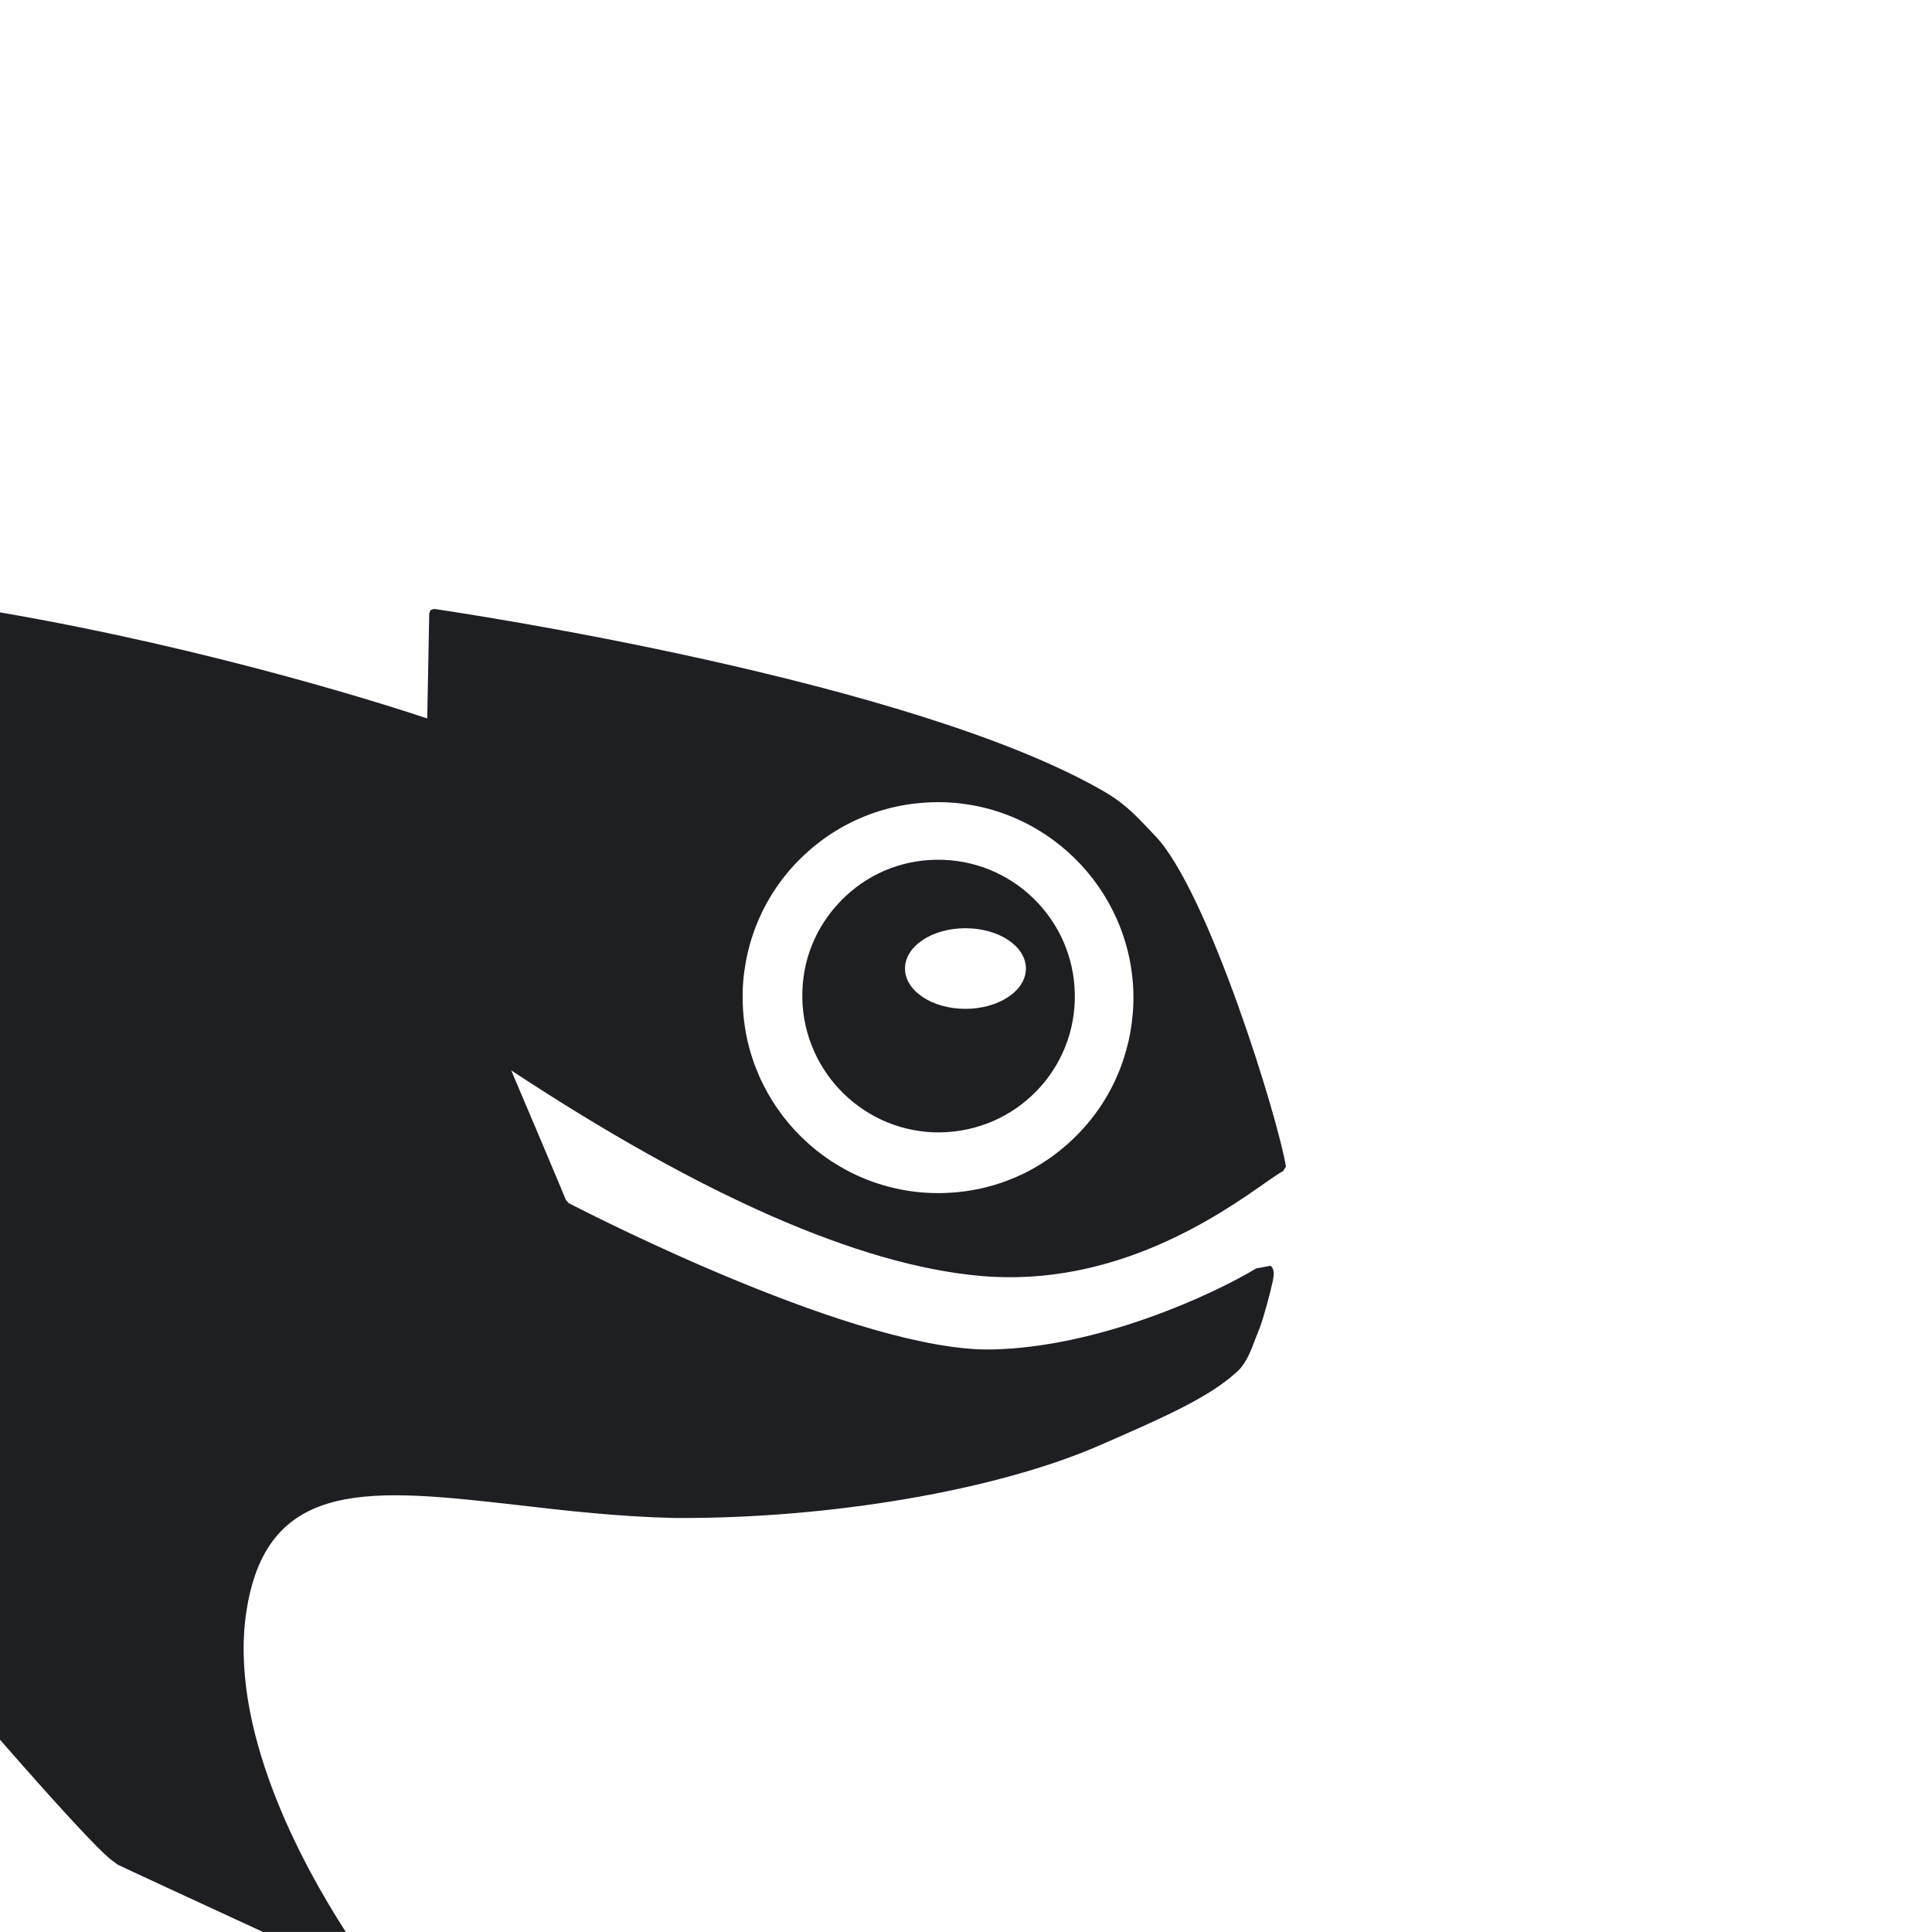 <?xml version="1.0" encoding="UTF-8" standalone="no"?>
<!-- Created with Inkscape (http://www.inkscape.org/) -->

<svg
   width="500mm"
   height="500mm"
   viewBox="0 0 500 500"
   version="1.1"
   id="svg5"
   xml:space="preserve"
   inkscape:export-filename="nix.svg"
   inkscape:export-xdpi="96"
   inkscape:export-ydpi="96"
   sodipodi:docname="opensuse.svg"
   inkscape:version="1.2.2 (b0a8486541, 2022-12-01)"
   xmlns:inkscape="http://www.inkscape.org/namespaces/inkscape"
   xmlns:sodipodi="http://sodipodi.sourceforge.net/DTD/sodipodi-0.dtd"
   xmlns="http://www.w3.org/2000/svg"
   xmlns:svg="http://www.w3.org/2000/svg"><sodipodi:namedview
     id="namedview7"
     pagecolor="#505050"
     bordercolor="#ffffff"
     borderopacity="1"
     inkscape:showpageshadow="0"
     inkscape:pageopacity="0"
     inkscape:pagecheckerboard="1"
     inkscape:deskcolor="#505050"
     inkscape:document-units="mm"
     showgrid="false"
     showguides="true"
     inkscape:zoom="0.1767767"
     inkscape:cx="806.10173"
     inkscape:cy="729.73419"
     inkscape:window-width="1920"
     inkscape:window-height="1011"
     inkscape:window-x="26"
     inkscape:window-y="23"
     inkscape:window-maximized="0"
     inkscape:current-layer="svg5"><inkscape:grid
       type="xygrid"
       id="grid301" /></sodipodi:namedview><defs
     id="defs2"><inkscape:path-effect
       effect="slice"
       center_point="-38.254,-85.349"
       id="path-effect4198"
       is_visible="true"
       lpeversion="1.2"
       lpesatellites=""
       allow_transforms="true"
       start_point="20.052,-85.349"
       end_point="-96.561,-85.349" /><inkscape:path-effect
       effect="slice"
       center_point="223.231,78.835"
       id="path-effect4124"
       is_visible="true"
       lpeversion="1.2"
       lpesatellites="#g4148 | #g4172 | #g4196"
       allow_transforms="true"
       start_point="383.231,78.835"
       end_point="63.231,78.835" /><inkscape:path-effect
       effect="slice"
       center_point="-67.35,-32.384"
       id="path-effect4120"
       is_visible="true"
       lpeversion="1.2"
       lpesatellites=""
       allow_transforms="true"
       start_point="-67.35,-106.71"
       end_point="-67.35,41.942" /><inkscape:path-effect
       end_point="160,200.3"
       start_point="160,0"
       center_point="160,100.15"
       effect="slice"
       id="path-effect4094"
       is_visible="true"
       lpeversion="1.2"
       lpesatellites="#g4118"
       allow_transforms="true" /><inkscape:path-effect
       effect="slice"
       center_point="195.379,98.018"
       id="path-effect425"
       is_visible="true"
       lpeversion="1.2"
       lpesatellites=""
       allow_transforms="true"
       start_point="195.379,-2.132"
       end_point="195.379,198.168" /><clipPath
       id="vlpa"><path
         d="M 0,200.3 H 320 V 0 H 0 Z"
         id="path3725" /></clipPath></defs><style
     type="text/css"
     id="style2961">
	.st0{fill:#FFFFFF;}
	.st1{fill:#69B53F;}
	.st2{fill:#F8F8F8;}
</style><g
     clip-path="url(#vlpa)"
     id="g3770"
     transform="matrix(2.854,0,0,-2.854,-557.544,720.749)"
     style="fill:#1e1f22;fill-opacity:1"
     class="UnoptimicedTransforms"
     inkscape:path-effect="#path-effect4094;#path-effect4124"><g
       transform="translate(262.7,162.7)"
       id="g3732"
       style="fill:#1e1f22;fill-opacity:1"><path
         id="path4200"
         d="m -43.502,-85.348 c -6.11,2.819 -12.88,5.948 -13.182,6.111 l -0.693,0.518 -0.59,0.533 c -1.464,1.412 -4.188,4.332 -9.383,10.275 V 34.311 c 19.476,-3.347 35.753,-8.615 38.746,-9.621 0.024,0.959 0.184,9.539 0.184,9.539 l 0.125,0.301 0.33,0.09 c 1.94,-0.28 43.341,-6.42 60.801,-16.59 2.155,-1.261 3.22,-2.601 4.549,-3.961 4.82,-4.99 11.198,-25.74 11.879,-30.02 l -0.27,-0.418 c -0.249,-0.098 -0.84,-0.538 -1.645,-1.07 h 0.012 c -4.07,-2.848 -13.579,-9.509 -25.789,-8.422 -10.97,0.97 -25.291,7.261 -42.561,18.641 0.77,-1.801 4.372,-10.31 4.961,-11.75 L -15.787,-19.25 c 2.5,-1.3 26.49,-13.52 38.4,-13.279 9.59,0.2 19.853,4.879 23.959,7.35 l 1.295,0.24 c 0.371,-0.291 0.311,-0.84 0.209,-1.359 -0.252,-1.179 -0.828,-3.329 -1.219,-4.35 l -0.33,-0.832 c -0.471,-1.259 -0.921,-2.429 -1.791,-3.15 -2.421,-2.199 -6.281,-3.948 -12.33,-6.578 -9.35,-4.09 -24.52,-6.691 -38.6,-6.602 -5.048,0.112 -9.919,0.672 -14.199,1.172 -13.11,1.48 -22.592,2.56 -24.561,-9.35 -1.799,-10.758 4.973,-23.177 8.967,-29.359 z m 60.592,67.008 c 4.756,-0.16 9.261,1.51 12.721,4.76 3.45,3.21 5.429,7.6 5.613,12.33 0.33,9.751 -7.339,17.991 -17.1,18.34 -4.735,0.15 -9.251,-1.519 -12.711,-4.75 C 2.155,9.12 0.175,4.73 0,0 H 0.01 C -0.32,-9.76 7.341,-17.981 17.09,-18.34 Z m 0.246,5.5 c -6.809,0.25 -12.152,5.99 -11.922,12.811 0.1,3.301 1.515,6.348 3.914,8.598 2.4,2.25 5.541,3.42 8.852,3.301 h 0.004 c 6.821,-0.24 12.16,-5.972 11.93,-12.791 -0.105,-3.288 -1.491,-6.337 -3.9,-8.598 -2.414,-2.25 -5.568,-3.42 -8.877,-3.32 z m 2.863,11.199 c 3.029,0 5.484,1.64 5.486,3.65 0,2.029 -2.455,3.66 -5.486,3.66 -3.031,0 -5.479,-1.631 -5.479,-3.66 0,-2.01 2.448,-3.65 5.479,-3.65 z"
         style="display:inline;fill:#1e1f22;fill-opacity:1"
         inkscape:original-d="m -43.502835,-85.348562 c -6.110361,2.819469 -12.87937,5.948483 -13.180759,6.112234 l -0.693359,0.517578 -0.589844,0.533203 c -1.463912,1.411938 -4.188259,4.33225 -9.382812,10.275391 V 34.310547 c 19.476193,-3.347274 35.75265,-8.615258 38.746093,-9.621094 0.024,0.959 0.183594,9.539063 0.183594,9.539063 l 0.125,0.300781 0.330078,0.08984 c 1.94,-0.28 43.34078,-6.419844 60.800782,-16.589844 2.155,-1.261 3.219828,-2.600938 4.548828,-3.960938 4.82,-4.9899992 11.197906,-25.739531 11.878906,-30.019531 l -0.269531,-0.417969 c -0.249,-0.098 -0.839532,-0.538312 -1.644532,-1.070312 h 0.01172 c -4.07,-2.848 -13.579062,-9.508875 -25.789062,-8.421875 -10.97,0.97 -25.2905476,7.260625 -42.560547,18.6406249 0.77,-1.801 4.371937,-10.3099999 4.960937,-11.7499999 L -15.787109,-19.25 c 2.5,-1.3 26.49039,-13.520297 38.40039,-13.279297 9.59,0.2 19.852985,4.878609 23.958985,7.349609 l 1.294922,0.240235 c 0.370998,-0.291 0.310984,-0.840375 0.208984,-1.359375 -0.252,-1.179 -0.82775,-3.328609 -1.21875,-4.34961 l -0.330078,-0.832031 c -0.471,-1.259 -0.921016,-2.42939 -1.791016,-3.15039 -2.421,-2.199 -6.281078,-3.948125 -12.330078,-6.578125 -9.35,-4.09 -24.5196094,-6.690563 -38.5996094,-6.601563 -5.0479996,0.112 -9.9192186,0.671875 -14.1992186,1.171875 -13.11,1.48 -22.591547,2.560391 -24.560547,-9.349609 -1.798982,-10.757915 4.971971,-23.17765 8.966187,-29.360281 z m 60.592679,67.008718 c 4.756,-0.16 9.260703,1.509766 12.720703,4.759766 3.45,3.21 5.429281,7.600078 5.613281,12.330078 0.33,9.751 -7.338609,17.990844 -17.099609,18.339844 -4.735,0.15 -9.2509378,-1.519 -12.7109378,-4.75 C 2.1552814,9.1198436 0.175,4.73 0,0 H 0.00976563 C -0.32023439,-9.76 7.3408436,-17.980844 17.089844,-18.339844 Z m 0.246094,5.5 c -6.809001,0.25 -12.1518755,5.9895471 -11.9218755,12.81054712 0.1,3.30099998 1.5150625,6.34765628 3.9140625,8.59765628 2.4,2.2499996 5.540562,3.4197816 8.851563,3.3007816 h 0.0039 c 6.821,-0.24 12.159687,-5.972016 11.929687,-12.791016 -0.105,-3.288 -1.49139,-6.3366562 -3.90039,-8.5976562 -2.414,-2.2499998 -5.567953,-3.4203128 -8.876953,-3.3203128 z m 2.863281,11.199219 c 3.029,0 5.484328,1.64039065 5.486328,3.6503906 0,2.029 -2.455328,3.6601563 -5.486328,3.6601563 -3.031,0 -5.478516,-1.6311563 -5.478516,-3.6601563 0,-2.00999995 2.447516,-3.6503906 5.478516,-3.6503906 z" /></g><g
       transform="translate(134,60.29)"
       id="g3736"
       style="fill:#1e1f22;fill-opacity:1" /><g
       transform="translate(206.8,60.29)"
       id="g3740"
       style="fill:#1e1f22;fill-opacity:1" /><g
       transform="translate(232.8,60.29)"
       id="g3744"
       style="fill:#1e1f22;fill-opacity:1" /><g
       transform="translate(273.7,60.29)"
       id="g3748"
       style="fill:#1e1f22;fill-opacity:1" /><g
       transform="translate(5.053,20.49)"
       id="g3752"
       style="fill:#1e1f22;fill-opacity:1" /><g
       transform="translate(35.51,20.78)"
       id="g3756"
       style="fill:#1e1f22;fill-opacity:1" /><g
       transform="translate(66.07,34.09)"
       id="g3760"
       style="fill:#1e1f22;fill-opacity:1" /><g
       transform="translate(104.9,41.74)"
       id="g3764"
       style="fill:#1e1f22;fill-opacity:1" /><g
       transform="translate(315.4,18.75)"
       id="g3768"
       style="fill:#1e1f22;fill-opacity:1" /></g><g
     class="UnoptimicedTransforms"
     clip-path="url(#vlpa)"
     id="g4118"
     style="display:none;fill:#1e1f22;fill-opacity:1"
     transform="matrix(2.854,0,0,-2.854,-557.544,720.749)"><g
       transform="translate(262.7,162.7)"
       id="g4098"
       style="fill:#1e1f22;fill-opacity:1"><path
         id="path4096"
         d=""
         style="fill:#1e1f22;fill-opacity:1" /></g><g
       transform="translate(134,60.29)"
       id="g4100"
       style="fill:#1e1f22;fill-opacity:1" /><g
       transform="translate(206.8,60.29)"
       id="g4102"
       style="fill:#1e1f22;fill-opacity:1" /><g
       transform="translate(232.8,60.29)"
       id="g4104"
       style="fill:#1e1f22;fill-opacity:1" /><g
       transform="translate(273.7,60.29)"
       id="g4106"
       style="fill:#1e1f22;fill-opacity:1" /><g
       transform="translate(5.053,20.49)"
       id="g4108"
       style="fill:#1e1f22;fill-opacity:1" /><g
       transform="translate(35.51,20.78)"
       id="g4110"
       style="fill:#1e1f22;fill-opacity:1" /><g
       transform="translate(66.07,34.09)"
       id="g4112"
       style="fill:#1e1f22;fill-opacity:1" /><g
       transform="translate(104.9,41.74)"
       id="g4114"
       style="fill:#1e1f22;fill-opacity:1" /><g
       transform="translate(315.4,18.75)"
       id="g4116"
       style="fill:#1e1f22;fill-opacity:1" /></g><g
     transform="matrix(2.854,0,0,-2.854,-557.544,720.749)"
     clip-path="url(#vlpa)"
     id="g4148"
     style="display:none;fill:#1e1f22;fill-opacity:1"
     class="UnoptimicedTransforms"><g
       transform="translate(262.7,162.7)"
       id="g4128"
       style="fill:#1e1f22;fill-opacity:1"><path
         id="path4126"
         d=""
         style="display:inline;fill:#1e1f22;fill-opacity:1" /></g><g
       transform="translate(134,60.29)"
       id="g4130"
       style="fill:#1e1f22;fill-opacity:1" /><g
       transform="translate(206.8,60.29)"
       id="g4132"
       style="fill:#1e1f22;fill-opacity:1" /><g
       transform="translate(232.8,60.29)"
       id="g4134"
       style="fill:#1e1f22;fill-opacity:1" /><g
       transform="translate(273.7,60.29)"
       id="g4136"
       style="fill:#1e1f22;fill-opacity:1" /><g
       transform="translate(5.053,20.49)"
       id="g4138"
       style="fill:#1e1f22;fill-opacity:1" /><g
       transform="translate(35.51,20.78)"
       id="g4140"
       style="fill:#1e1f22;fill-opacity:1" /><g
       transform="translate(66.07,34.09)"
       id="g4142"
       style="fill:#1e1f22;fill-opacity:1" /><g
       transform="translate(104.9,41.74)"
       id="g4144"
       style="fill:#1e1f22;fill-opacity:1" /><g
       transform="translate(315.4,18.75)"
       id="g4146"
       style="fill:#1e1f22;fill-opacity:1" /></g><g
     transform="matrix(2.854,0,0,-2.854,-557.544,720.749)"
     clip-path="url(#vlpa)"
     id="g4172"
     style="display:none;fill:#1e1f22;fill-opacity:1"
     class="UnoptimicedTransforms"><g
       transform="translate(262.7,162.7)"
       id="g4152"
       style="fill:#1e1f22;fill-opacity:1"><path
         id="path4150"
         d=""
         style="display:inline;fill:#1e1f22;fill-opacity:1" /></g><g
       transform="translate(134,60.29)"
       id="g4154"
       style="fill:#1e1f22;fill-opacity:1" /><g
       transform="translate(206.8,60.29)"
       id="g4156"
       style="fill:#1e1f22;fill-opacity:1" /><g
       transform="translate(232.8,60.29)"
       id="g4158"
       style="fill:#1e1f22;fill-opacity:1" /><g
       transform="translate(273.7,60.29)"
       id="g4160"
       style="fill:#1e1f22;fill-opacity:1" /><g
       transform="translate(5.053,20.49)"
       id="g4162"
       style="fill:#1e1f22;fill-opacity:1" /><g
       transform="translate(35.51,20.78)"
       id="g4164"
       style="fill:#1e1f22;fill-opacity:1" /><g
       transform="translate(66.07,34.09)"
       id="g4166"
       style="fill:#1e1f22;fill-opacity:1" /><g
       transform="translate(104.9,41.74)"
       id="g4168"
       style="fill:#1e1f22;fill-opacity:1" /><g
       transform="translate(315.4,18.75)"
       id="g4170"
       style="fill:#1e1f22;fill-opacity:1" /></g><g
     transform="matrix(2.854,0,0,-2.854,-557.544,720.749)"
     clip-path="url(#vlpa)"
     id="g4196"
     style="display:none;fill:#1e1f22;fill-opacity:1"
     class="UnoptimicedTransforms"><g
       transform="translate(262.7,162.7)"
       id="g4176"
       style="fill:#1e1f22;fill-opacity:1"><path
         id="path4174"
         d="" /></g><g
       transform="translate(134,60.29)"
       id="g4178"
       style="fill:#1e1f22;fill-opacity:1" /><g
       transform="translate(206.8,60.29)"
       id="g4180"
       style="fill:#1e1f22;fill-opacity:1" /><g
       transform="translate(232.8,60.29)"
       id="g4182"
       style="fill:#1e1f22;fill-opacity:1" /><g
       transform="translate(273.7,60.29)"
       id="g4184"
       style="fill:#1e1f22;fill-opacity:1" /><g
       transform="translate(5.053,20.49)"
       id="g4186"
       style="fill:#1e1f22;fill-opacity:1" /><g
       transform="translate(35.51,20.78)"
       id="g4188"
       style="fill:#1e1f22;fill-opacity:1" /><g
       transform="translate(66.07,34.09)"
       id="g4190"
       style="fill:#1e1f22;fill-opacity:1" /><g
       transform="translate(104.9,41.74)"
       id="g4192"
       style="fill:#1e1f22;fill-opacity:1" /><g
       transform="translate(315.4,18.75)"
       id="g4194"
       style="fill:#1e1f22;fill-opacity:1" /></g></svg>

